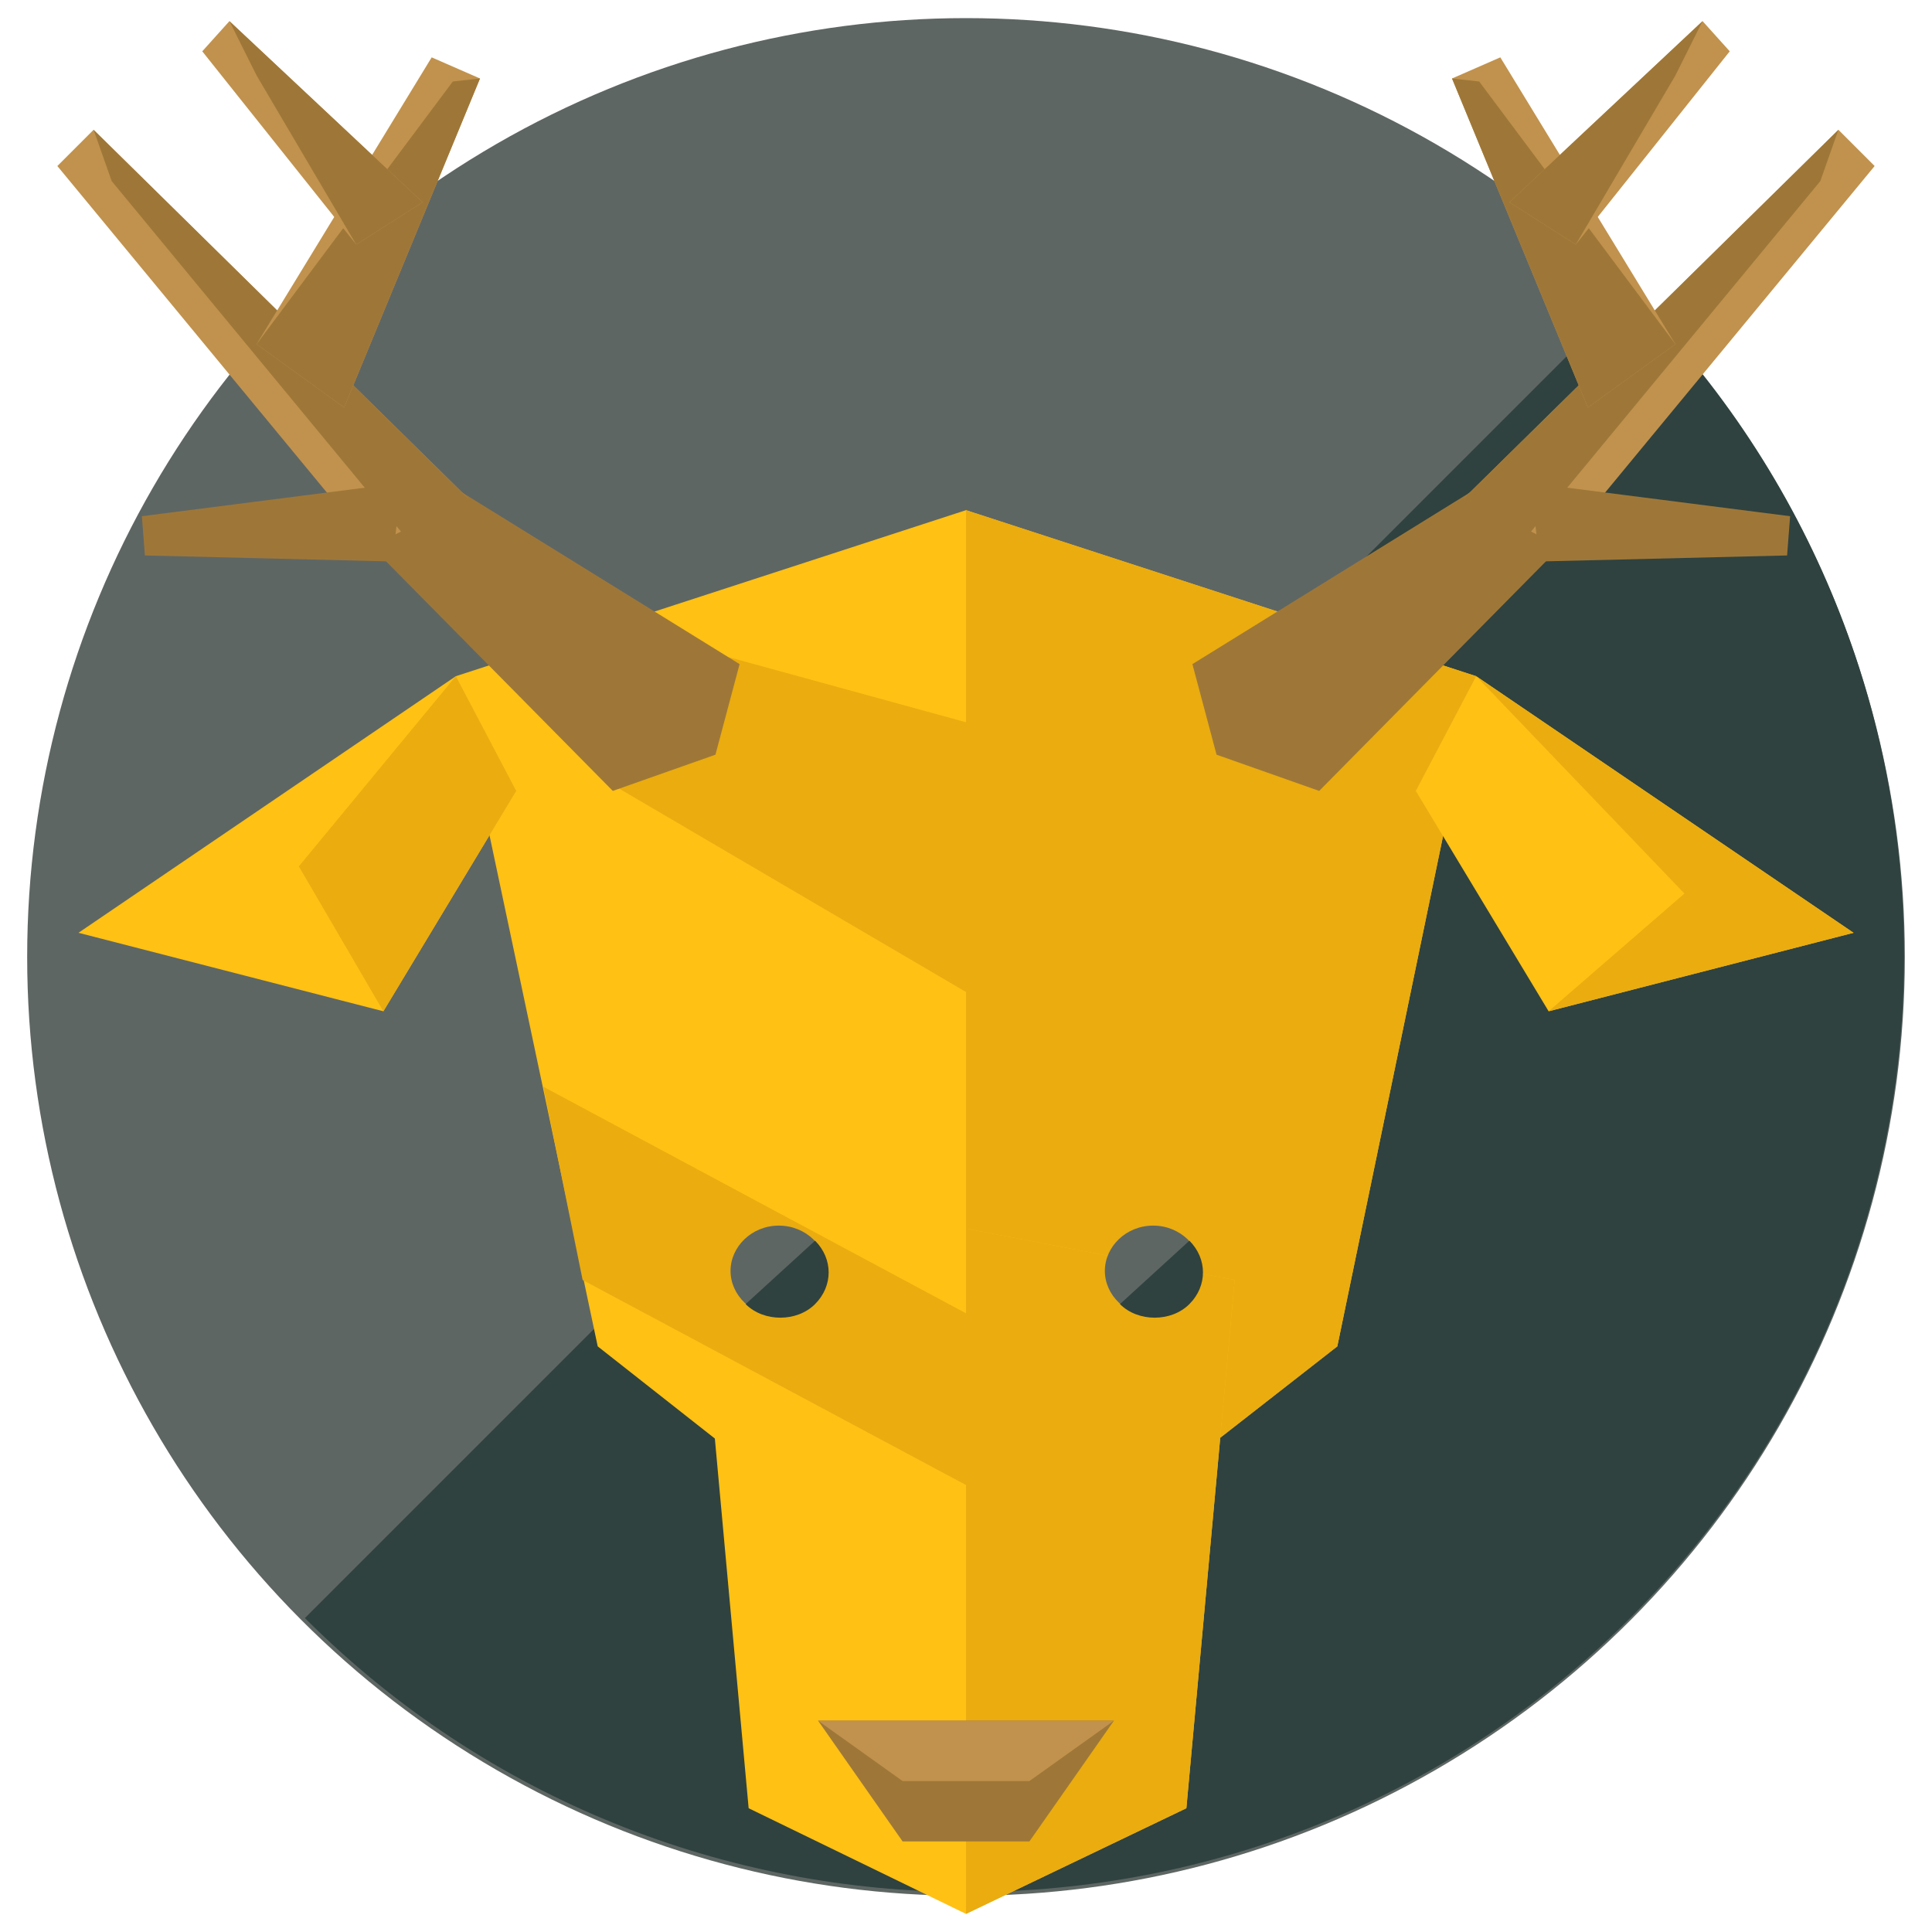 <?xml version="1.0" encoding="utf-8"?>
<!-- Generator: Adobe Illustrator 16.0.0, SVG Export Plug-In . SVG Version: 6.00 Build 0)  -->
<!DOCTYPE svg PUBLIC "-//W3C//DTD SVG 1.1//EN" "http://www.w3.org/Graphics/SVG/1.1/DTD/svg11.dtd">
<svg version="1.1" id="Layer_1" xmlns="http://www.w3.org/2000/svg" xmlns:xlink="http://www.w3.org/1999/xlink" x="0px" y="0px"
	 width="64px" height="64px" viewBox="0 0 64 64" enable-background="new 0 0 64 64" xml:space="preserve">
<g>
	<g>
		<circle fill="#5E6664" cx="32" cy="31.7" r="31.1"/>
		<path fill="#2F423F" d="M54,9.7c12.1,12.1,12.1,31.8,0,43.9c-12.1,12.1-31.8,12.1-43.9,0"/>
	</g>
	<g>
		<g>
			<polygon fill="#FFC114" points="15.1,22.4 32,16.9 48.9,22.4 44.3,44.6 32,54.2 19.8,44.6 			"/>
			<polyline fill="#EAAC0F" points="32,16.9 48.9,22.4 44.3,44.6 32,54.2 			"/>
			<polygon fill="#FFC114" points="23.2,42.4 32,40.7 40.9,42.4 39.3,59.9 32,63.4 24.8,59.9 			"/>
			<polyline fill="#EAAC0F" points="32,40.7 40.9,42.4 39.3,59.9 32,63.4 			"/>
			<polygon fill="#FFC114" points="15.1,22.4 2.6,30.9 12.7,33.5 17.1,26.2 			"/>
			<polygon fill="#EAAC0F" points="15.1,22.4 9.9,28.7 12.7,33.5 17.1,26.2 			"/>
			<polygon fill="#FFC114" points="48.9,22.4 61.4,30.9 51.3,33.5 46.9,26.2 			"/>
			<polygon fill="#EAAC0F" points="48.9,22.4 61.4,30.9 51.3,33.5 55.8,29.6 			"/>
		</g>
		<polygon fill="#EAAC0F" points="19.3,42.4 32.2,49.3 34.6,44.9 18,36 		"/>
		<g>
			<g>
				<path fill="#5E6664" d="M27.4,42.1c0,0.8-0.7,1.5-1.6,1.5c-0.9,0-1.6-0.7-1.6-1.5c0-0.8,0.7-1.5,1.6-1.5
					C26.7,40.6,27.4,41.3,27.4,42.1z"/>
				<path fill="#2F423F" d="M27,41.1c0.6,0.6,0.6,1.5,0,2.1c-0.6,0.6-1.7,0.6-2.3,0"/>
			</g>
			<g>
				<path fill="#5E6664" d="M39.8,42.1c0,0.8-0.7,1.5-1.6,1.5c-0.9,0-1.6-0.7-1.6-1.5c0-0.8,0.7-1.5,1.6-1.5
					C39.1,40.6,39.8,41.3,39.8,42.1z"/>
				<path fill="#2F423F" d="M39.4,41.1c0.6,0.6,0.6,1.5,0,2.1c-0.6,0.6-1.7,0.6-2.3,0"/>
			</g>
		</g>
		<polygon fill="#9E7738" points="34.1,61 29.9,61 27.1,57 36.9,57 		"/>
		<polygon fill="#EAAC0F" points="36.5,35.5 20.3,26 21.7,21.1 38.1,25.6 		"/>
		<polygon fill="#C1924D" points="34.1,59 29.9,59 27.1,57 36.9,57 		"/>
		<g>
			<g>
				<polygon fill="#9E7738" points="20.3,26.2 12.3,18.1 14.8,16 24.5,22 23.7,25 				"/>
				<g>
					<polygon fill="#C1924D" points="12.3,18.1 1.9,5.5 3.1,4.3 15.5,16.5 					"/>
				</g>
				<polygon fill="#9E7738" points="14.1,18.6 3.7,6 3.1,4.3 15.5,16.5 				"/>
				<g>
					<polygon fill="#C1924D" points="8.5,11.4 14.3,1.9 15.9,2.6 11.4,13.5 					"/>
				</g>
				<polygon fill="#9E7738" points="8.5,11.4 15,2.7 15.9,2.6 11.4,13.5 				"/>
				<g>
					<polygon fill="#C1924D" points="11.8,8.1 6.7,1.7 7.6,0.7 14,6.7 					"/>
				</g>
				<polygon fill="#9E7738" points="11.8,8.1 8.5,2.5 7.6,0.7 14,6.7 				"/>
				<polygon fill="#9E7738" points="13,18.6 4.8,18.4 4.7,17.1 13.3,16 				"/>
			</g>
			<g>
				<polygon fill="#9E7738" points="43.7,26.2 51.7,18.1 49.2,16 39.5,22 40.3,25 				"/>
				<g>
					<polygon fill="#C1924D" points="51.7,18.1 62.1,5.5 60.9,4.3 48.5,16.5 					"/>
				</g>
				<polygon fill="#9E7738" points="49.9,18.6 60.3,6 60.9,4.3 48.5,16.5 				"/>
				<g>
					<polygon fill="#C1924D" points="55.5,11.4 49.7,1.9 48.1,2.6 52.6,13.5 					"/>
				</g>
				<polygon fill="#9E7738" points="55.5,11.4 49,2.7 48.1,2.6 52.6,13.5 				"/>
				<g>
					<polygon fill="#C1924D" points="52.2,8.1 57.3,1.7 56.4,0.7 50,6.7 					"/>
				</g>
				<polygon fill="#9E7738" points="52.2,8.1 55.5,2.5 56.4,0.7 50,6.7 				"/>
				<polygon fill="#9E7738" points="51,18.6 59.2,18.4 59.3,17.1 50.7,16 				"/>
			</g>
		</g>
	</g>
</g>
</svg>
